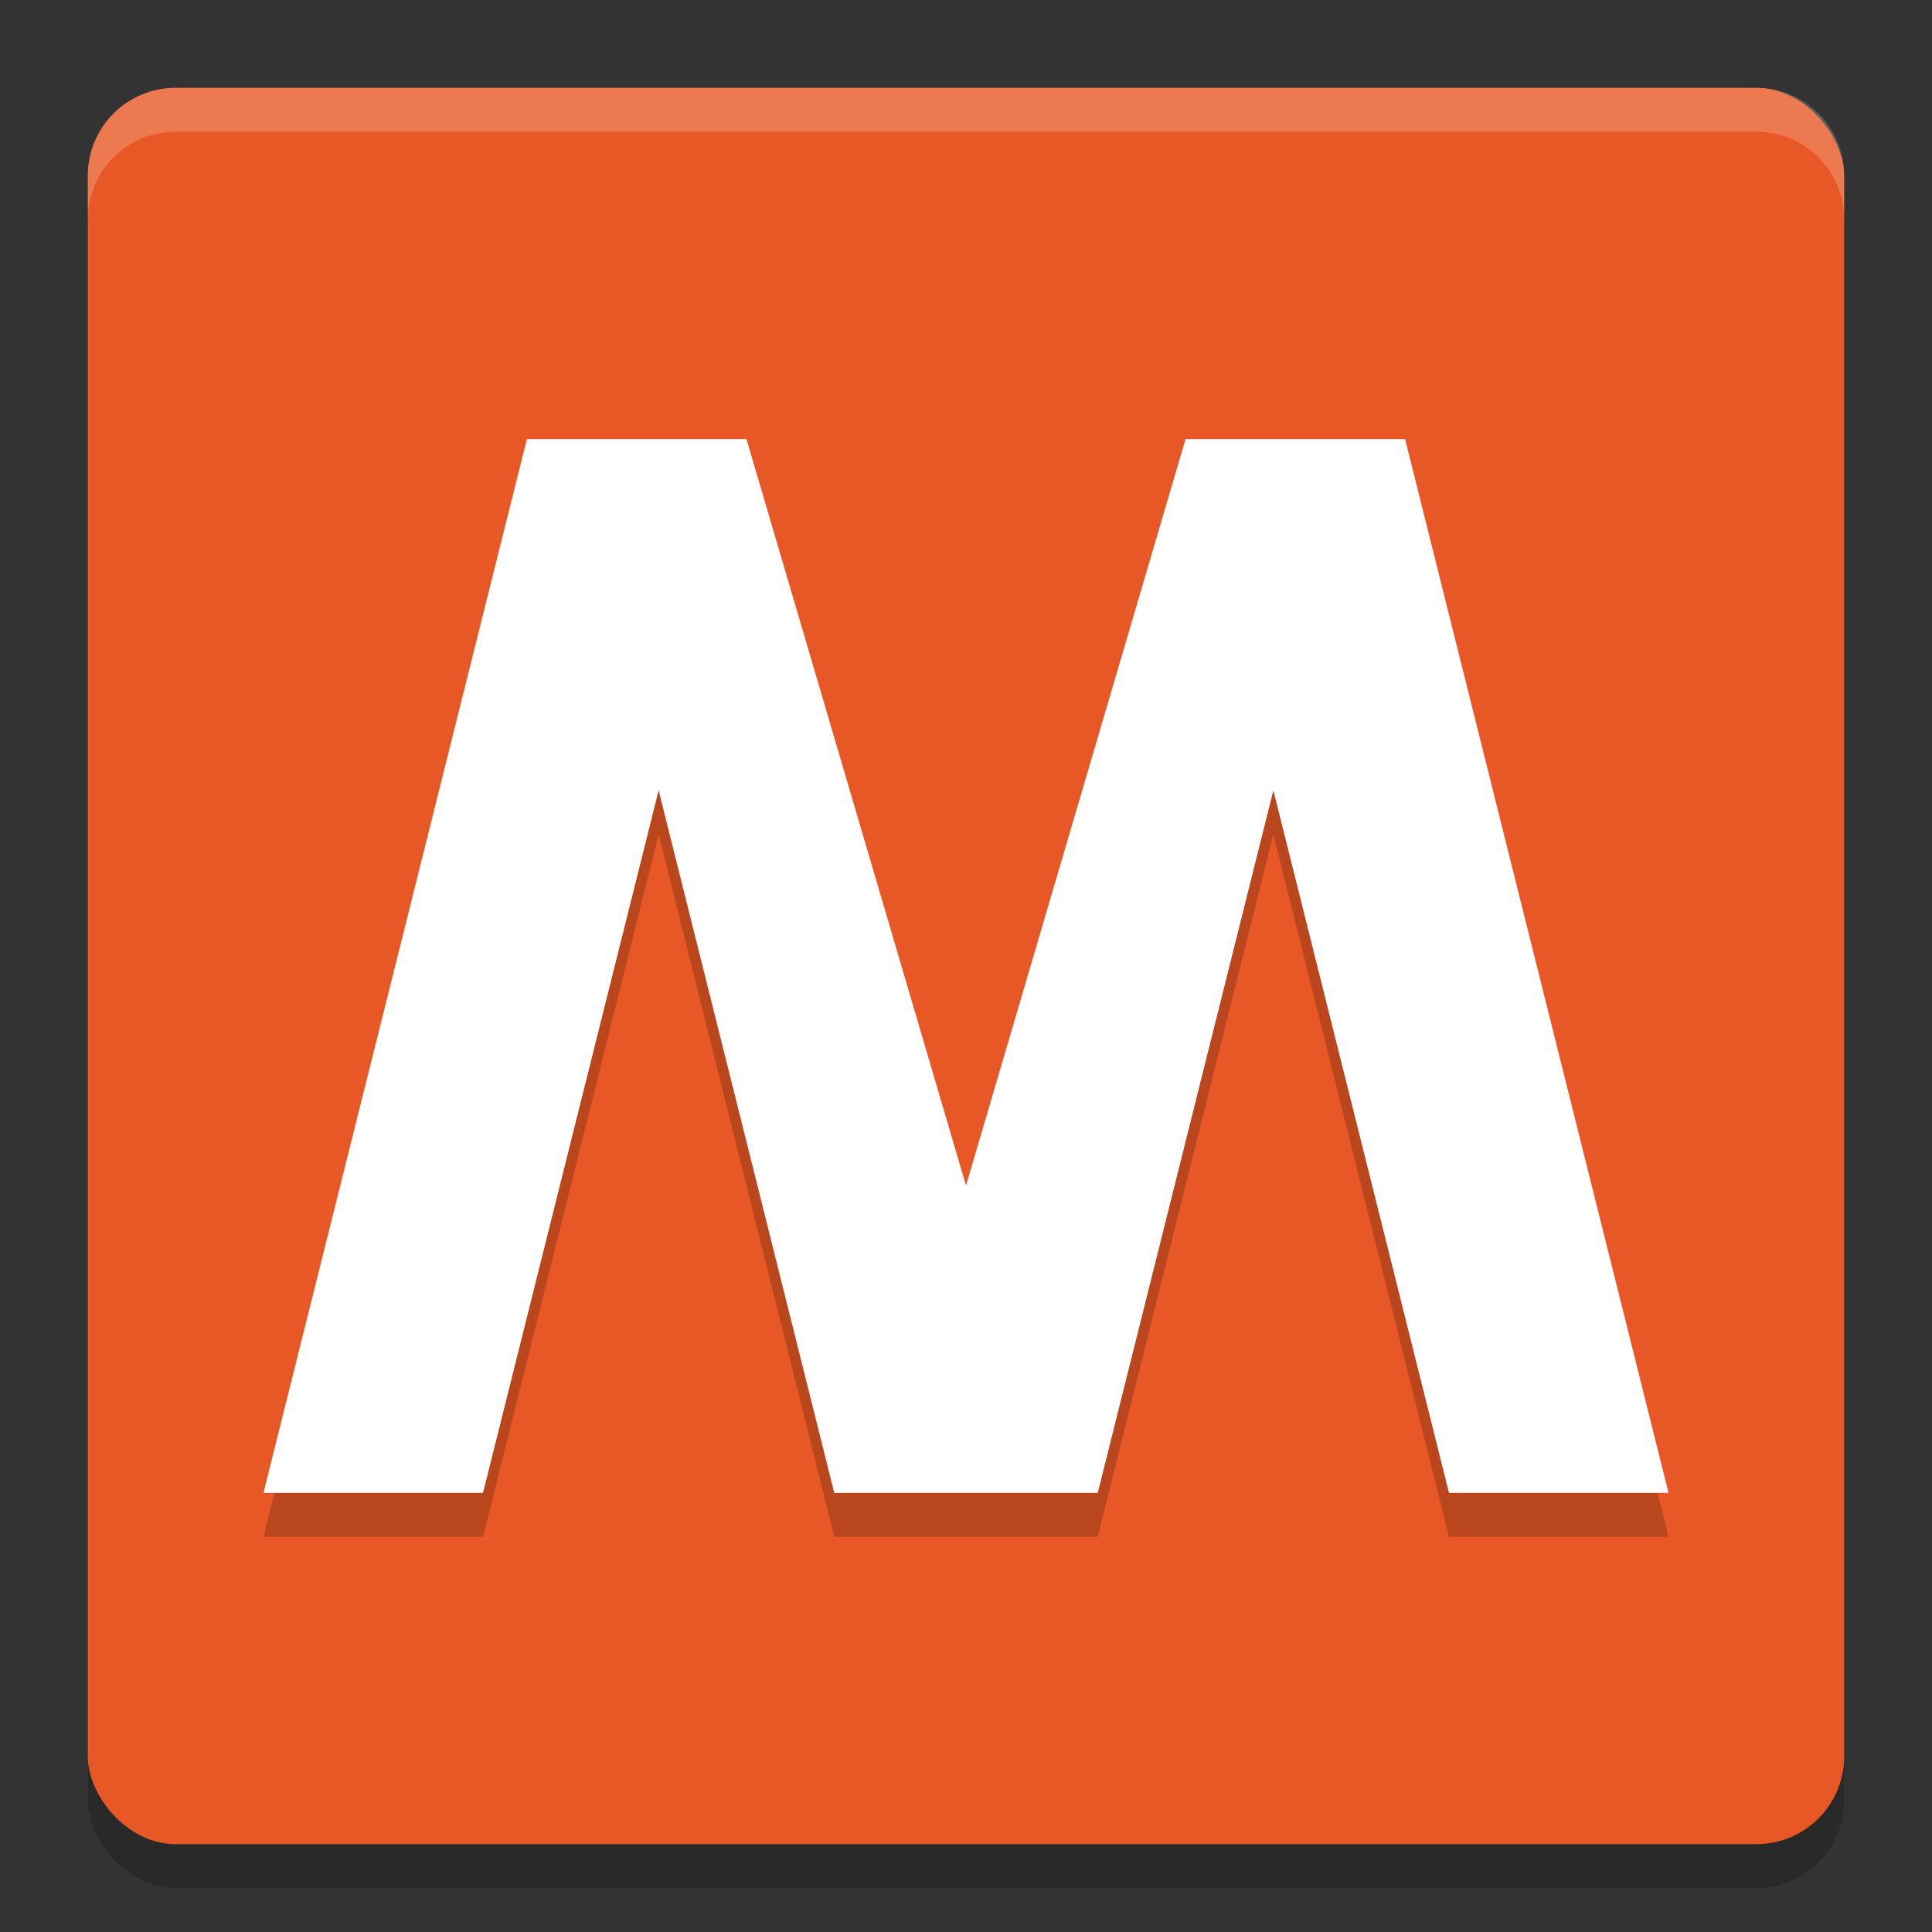 <svg xmlns="http://www.w3.org/2000/svg" width="22" height="22" version="1.1">
 <rect width="100%" height="100%" fill="#333333" stroke="none"/>
 <g transform="matrix(0.5,0,0,0.5,-1,-1)">
  <rect style="opacity:0.2" width="40" height="40" x="4" y="5" rx="2" ry="2"/>
  <rect style="fill:#e85826" width="40" height="40" x="4" y="4" rx="2" ry="2"/>
  <path style="opacity:0.2;fill:#ffffff" d="M 6,4 C 4.892,4 4,4.892 4,6 V 7 C 4,5.892 4.892,5 6,5 h 36 c 1.108,0 2,0.892 2,2 V 6 C 44,4.892 43.108,4 42,4 Z"/>
  <path style="opacity:0.2" d="M 14,13 8,37 h 5 l 4,-16 4,16 h 6 l 4,-16 4,16 h 5 L 34,13 H 29 L 24,30 19,13 Z"/>
  <path style="fill:#ffffff" d="M 14,12 8,36 h 5 l 4,-16 4,16 h 6 l 4,-16 4,16 h 5 L 34,12 H 29 L 24,29 19,12 Z"/>
 </g>
</svg>
